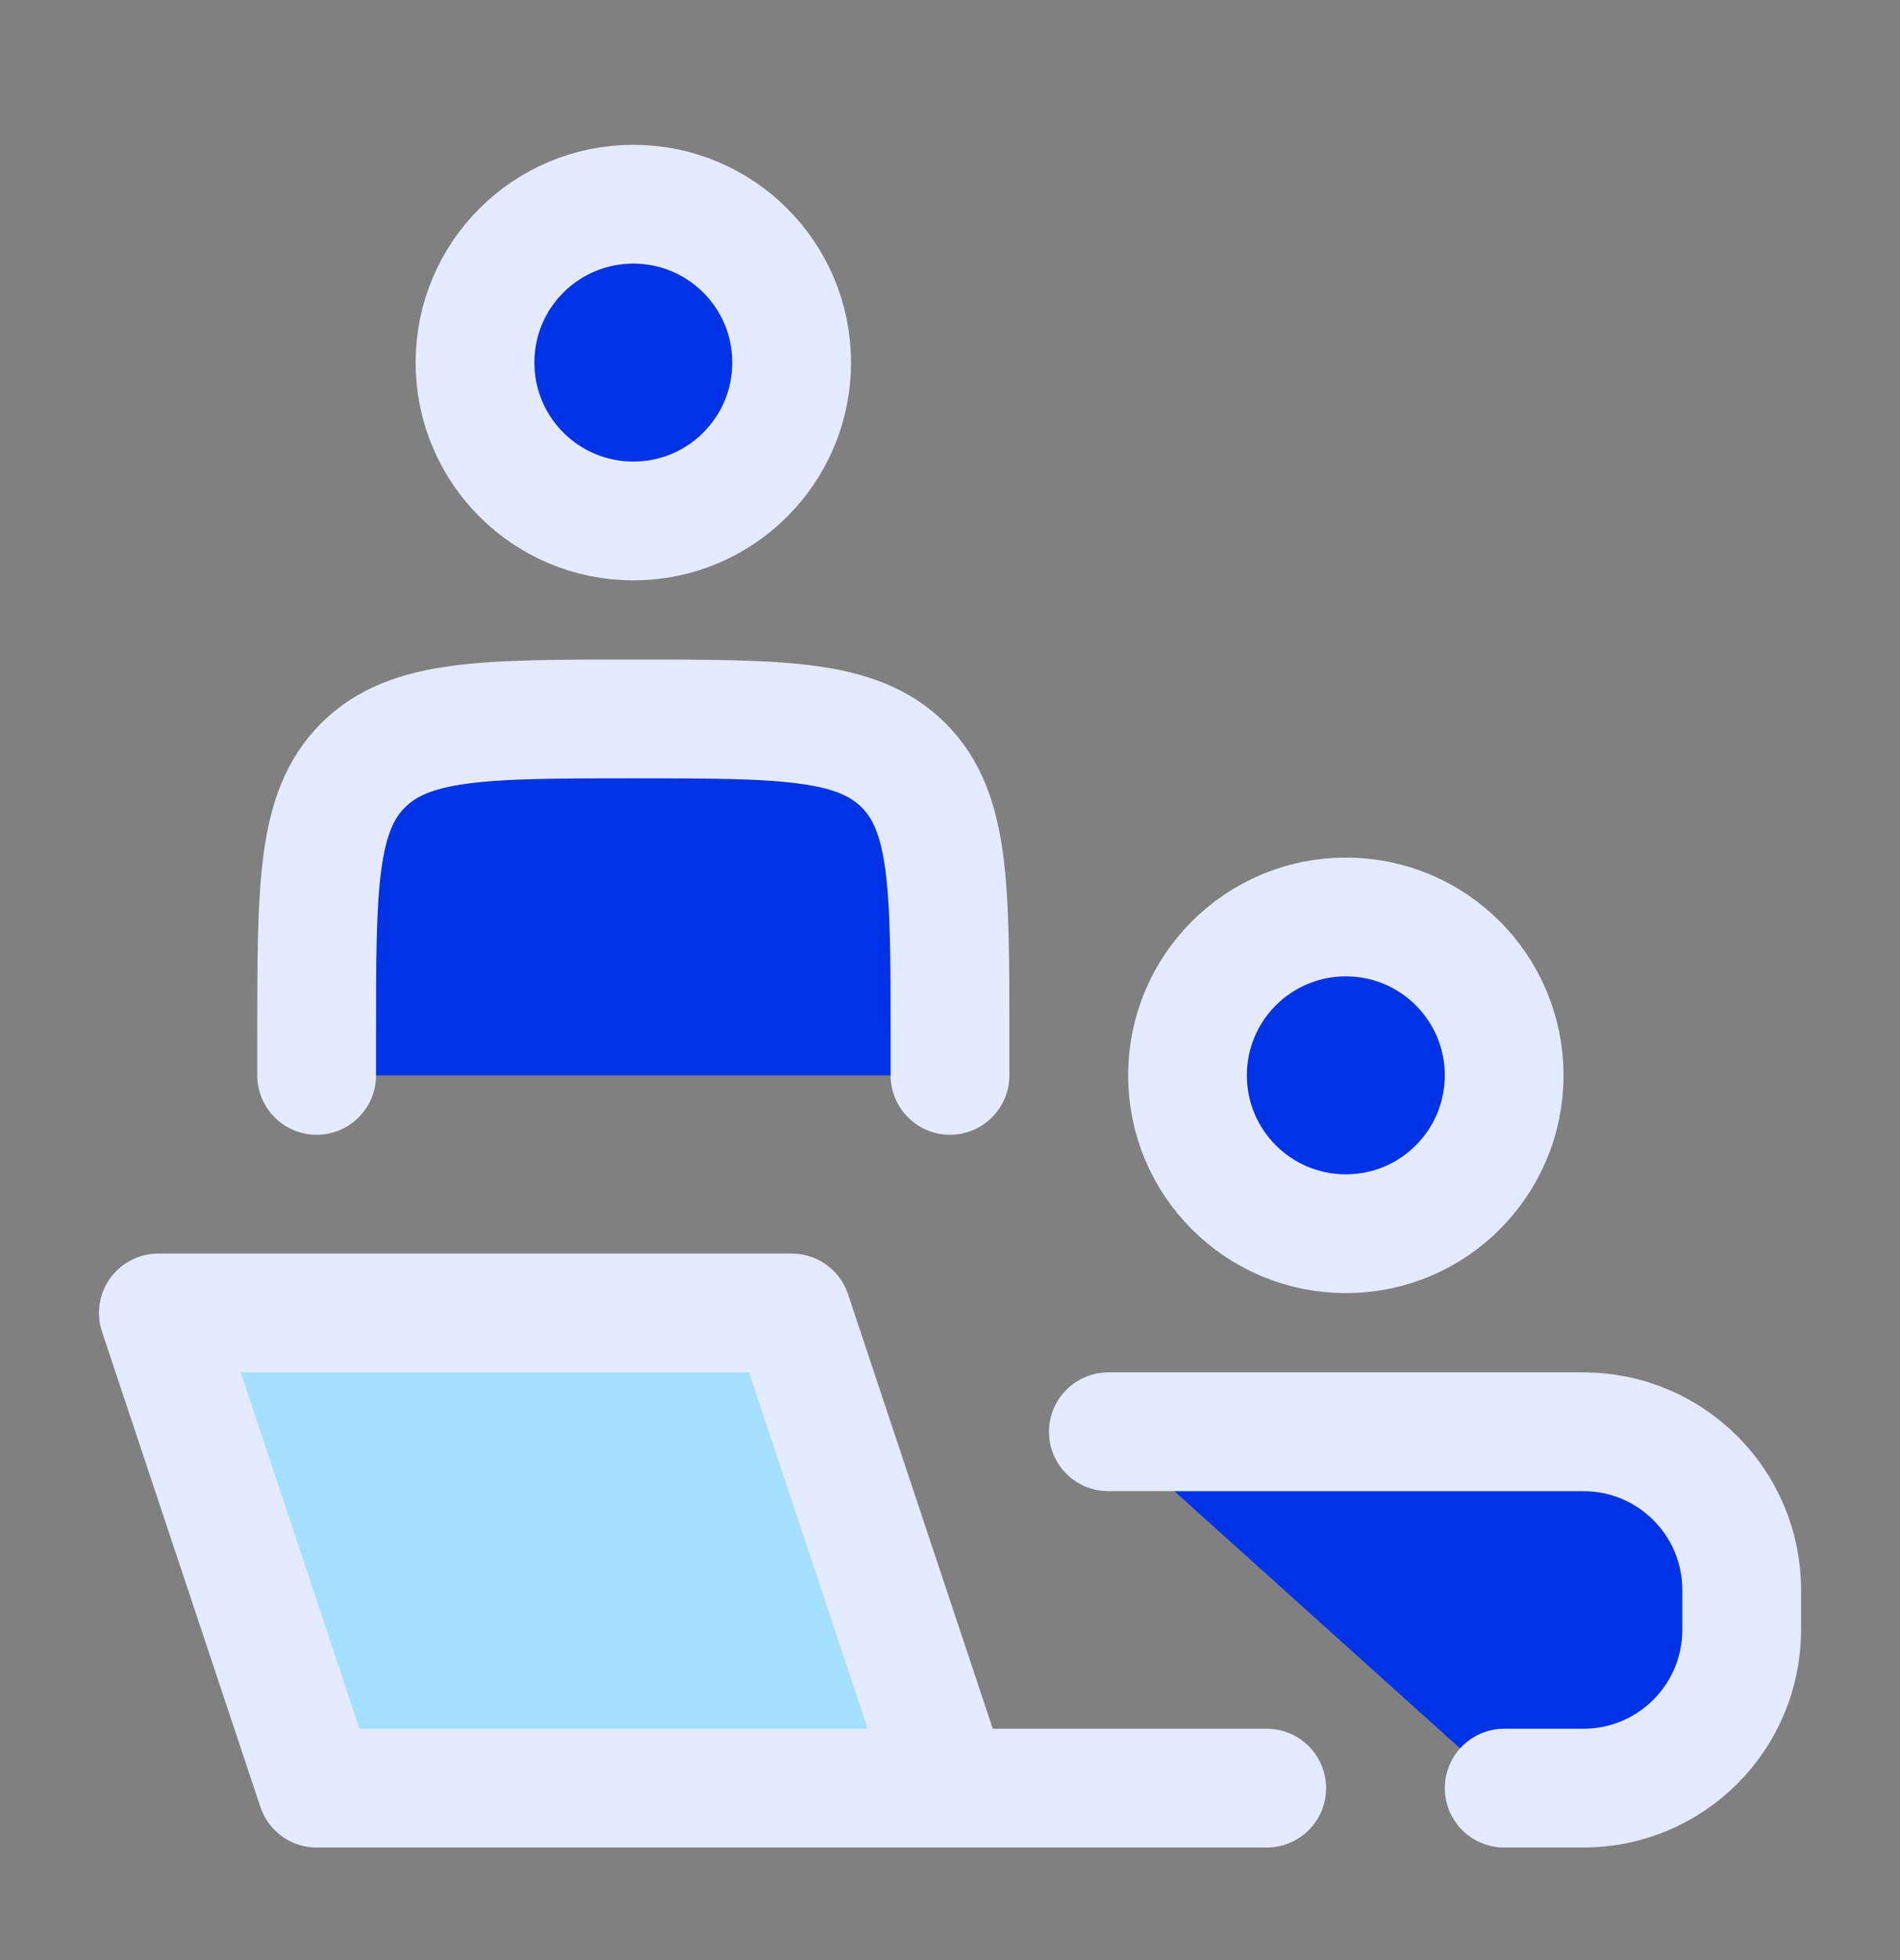 <svg width="32" height="33" viewBox="0 0 32 33" fill="none" xmlns="http://www.w3.org/2000/svg">
<rect x="0" y="0" width="32" height="33" fill="#808080" stroke="none"/>
<path d="M16 30.105L13.334 22.105H2.667L5.334 30.105H16ZM16 30.105H21.334Z" fill="#A3DFFF"/>
<path d="M16 30.105L13.334 22.105H2.667L5.334 30.105H16ZM16 30.105H21.334" stroke="#E4EAFF" stroke-width="2" stroke-linecap="round" stroke-linejoin="round"/>
<path d="M16 18.105V17.438C16 14.924 16 13.667 15.219 12.886C14.438 12.104 13.181 12.104 10.666 12.104C8.152 12.104 6.895 12.104 6.114 12.886C5.333 13.667 5.333 14.924 5.333 17.438V18.105" fill="#0033E6"/>
<path d="M16 18.105V17.438C16 14.924 16 13.667 15.219 12.886C14.438 12.104 13.181 12.104 10.666 12.104C8.152 12.104 6.895 12.104 6.114 12.886C5.333 13.667 5.333 14.924 5.333 17.438V18.105" stroke="#E4EAFF" stroke-width="2" stroke-linecap="round" stroke-linejoin="round"/>
<path d="M25.333 18.104C25.333 19.577 24.14 20.771 22.667 20.771C21.194 20.771 20 19.577 20 18.104C20 16.631 21.194 15.438 22.667 15.438C24.14 15.438 25.333 16.631 25.333 18.104Z" fill="#0033E6" stroke="#E4EAFF" stroke-width="2"/>
<path d="M13.333 6.104C13.333 7.577 12.139 8.771 10.667 8.771C9.194 8.771 8 7.577 8 6.104C8 4.631 9.194 3.438 10.667 3.438C12.139 3.438 13.333 4.631 13.333 6.104Z" fill="#0033E6" stroke="#E4EAFF" stroke-width="2"/>
<path d="M18.667 24.105H26.667C28.14 24.105 29.334 25.298 29.334 26.771V27.438C29.334 28.911 28.14 30.105 26.667 30.105H25.334" fill="#0033E6"/>
<path d="M18.667 24.105H26.667C28.14 24.105 29.334 25.298 29.334 26.771V27.438C29.334 28.911 28.14 30.105 26.667 30.105H25.334" stroke="#E4EAFF" stroke-width="2" stroke-linecap="round"/>
</svg>
